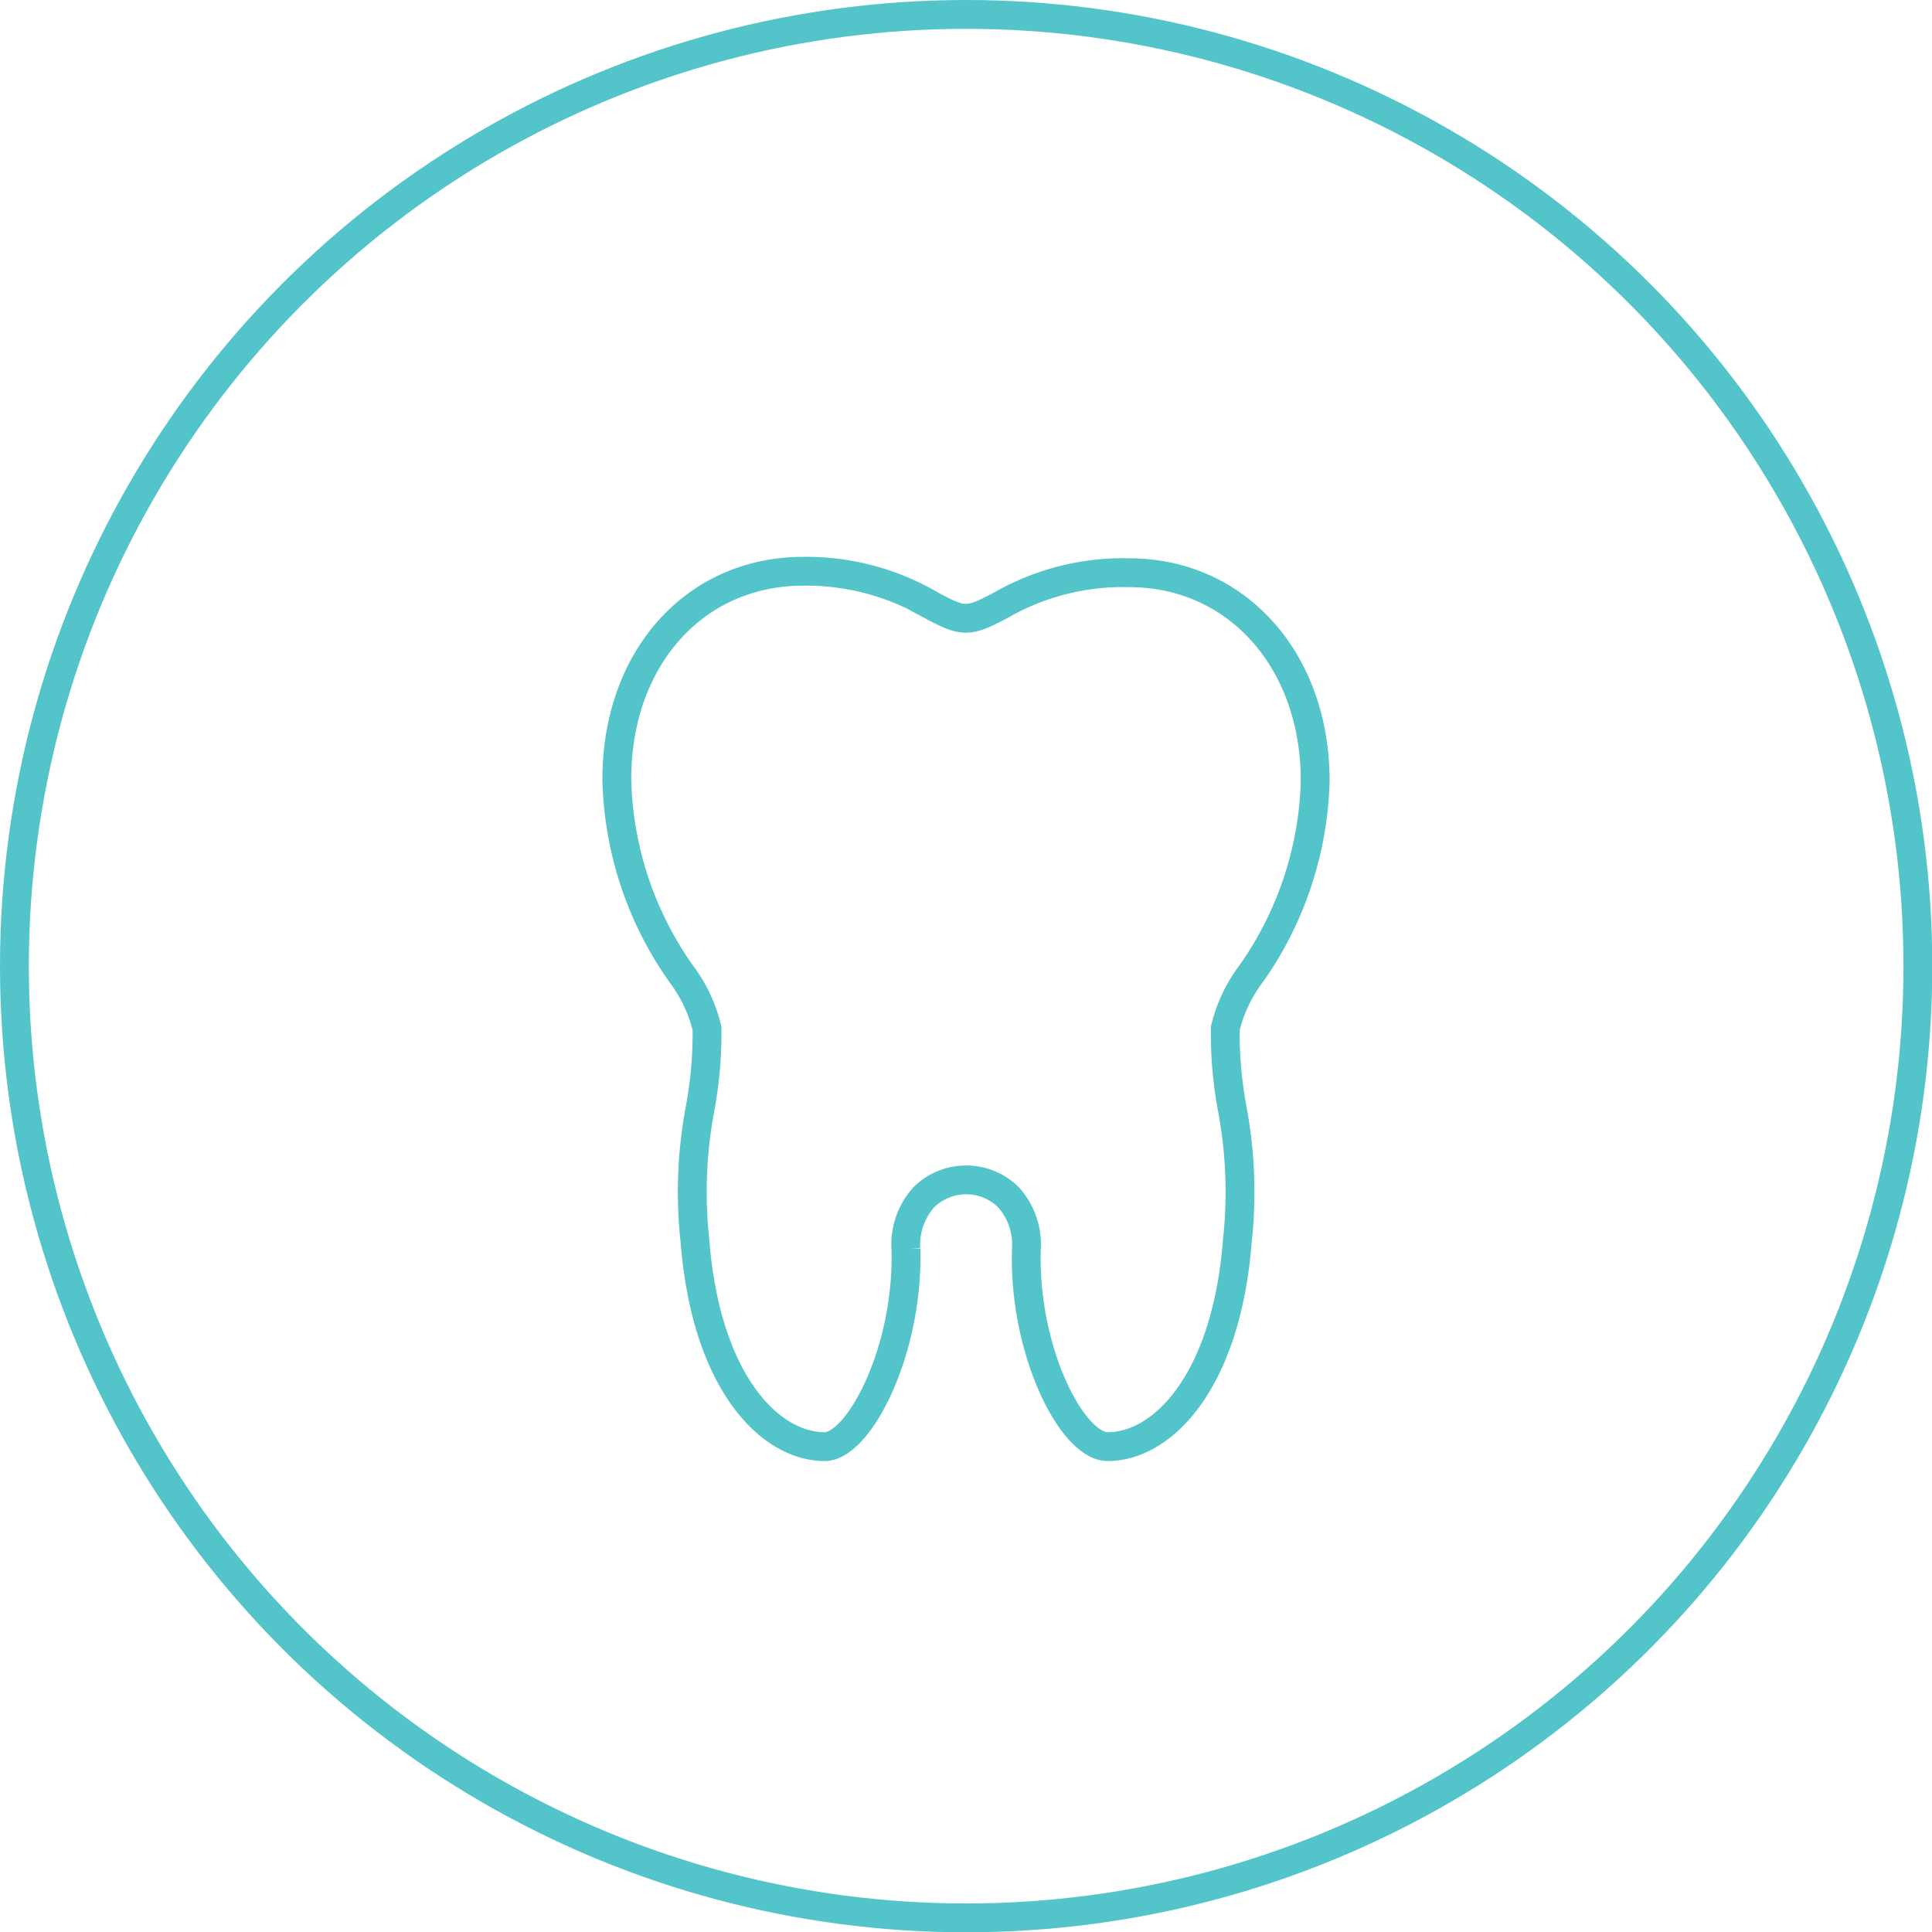 <svg xmlns="http://www.w3.org/2000/svg" viewBox="0 0 67.03 67.03"><defs><style>.cls-1{fill:none;stroke:#53c4c9;stroke-miterlimit:10;}</style></defs><title>Asset 2</title><g id="Layer_2" data-name="Layer 2"><g id="Layer_2-2" data-name="Layer 2"><path class="cls-1" d="M45.63,27.09c0-4.18-2.72-7.22-6.46-7.22A8.51,8.51,0,0,0,34.72,21c-1.13.6-1.29.6-2.41,0a8.52,8.52,0,0,0-4.45-1.18c-3.74,0-6.46,3-6.46,7.22a12.14,12.14,0,0,0,2.23,6.74,5.16,5.16,0,0,1,.9,1.9,14.39,14.39,0,0,1-.25,2.83,15.6,15.6,0,0,0-.17,4.53c.38,4.91,2.6,7.15,4.5,7.15h0c1.19,0,2.92-3.33,2.82-6.85a2.45,2.45,0,0,1,.63-1.81,2.09,2.09,0,0,1,2.92,0,2.45,2.45,0,0,1,.63,1.81c-.11,3.53,1.59,6.85,2.82,6.85,1.9,0,4.12-2.24,4.5-7.15a15.6,15.6,0,0,0-.17-4.53,14.37,14.37,0,0,1-.25-2.83,5.16,5.16,0,0,1,.9-1.9A12.14,12.14,0,0,0,45.63,27.09Z"/><circle class="cls-1" cx="33.52" cy="33.52" r="33.02"/></g></g></svg>